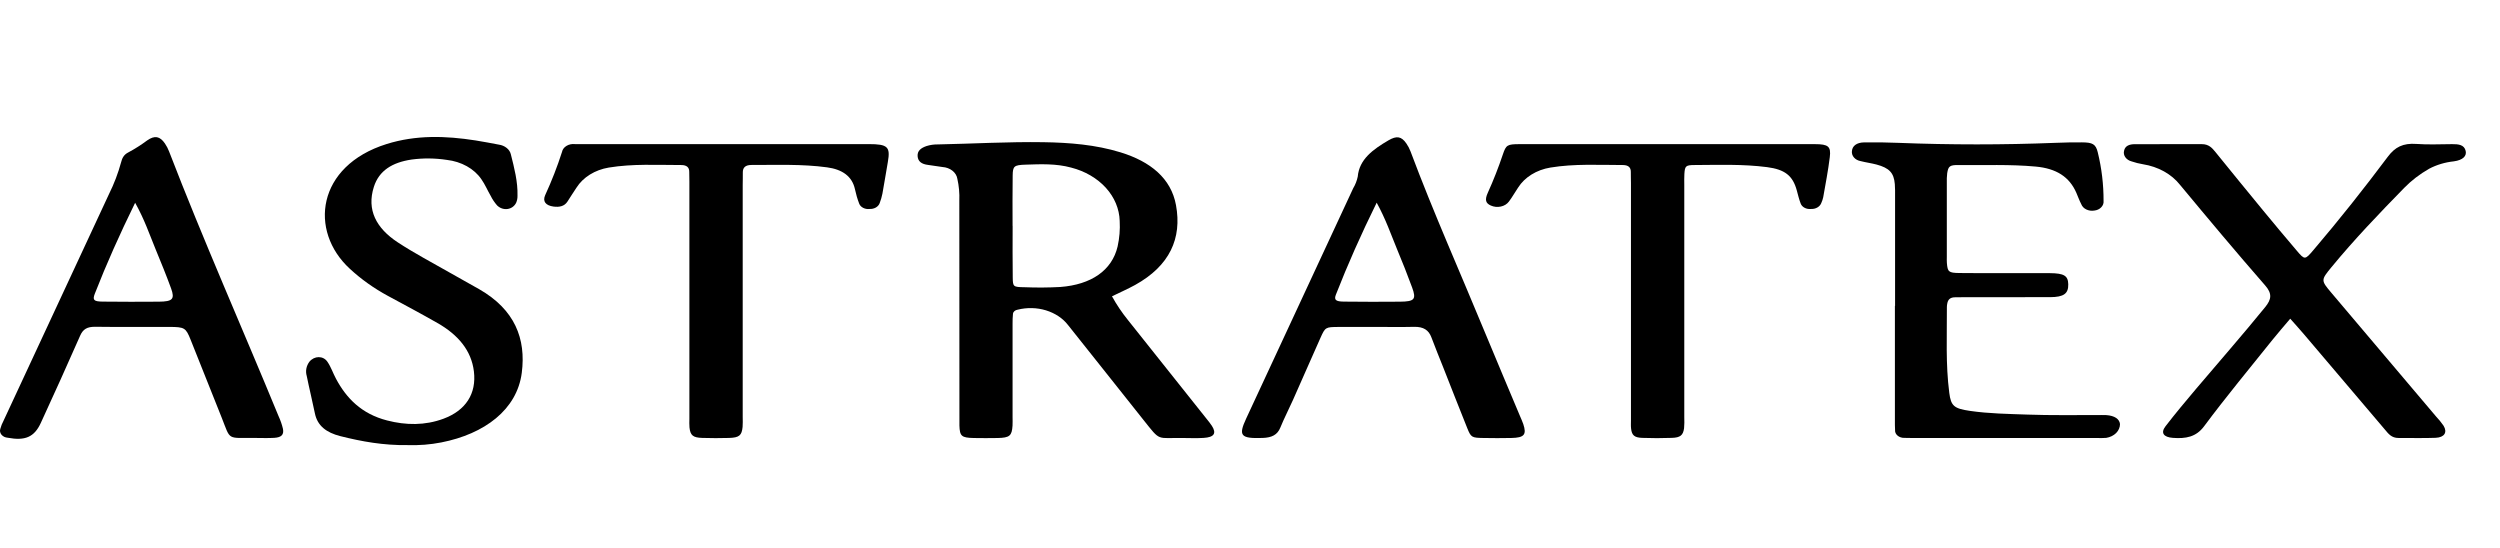 <svg width="73" height="16" viewBox="0 0 73 16" fill="none" xmlns="http://www.w3.org/2000/svg">
<path d="M32.47 8.652C32.603 8.895 32.76 9.128 32.939 9.349C33.701 10.307 34.464 11.265 35.227 12.223C35.283 12.293 35.34 12.362 35.388 12.436C35.528 12.655 35.452 12.769 35.144 12.787C34.957 12.798 34.769 12.793 34.581 12.79C33.748 12.774 33.912 12.916 33.378 12.248C32.646 11.33 31.92 10.409 31.187 9.492C31.035 9.294 30.808 9.144 30.542 9.062C30.276 8.981 29.986 8.975 29.715 9.043C29.679 9.048 29.647 9.062 29.622 9.084C29.597 9.106 29.582 9.133 29.579 9.163C29.568 9.258 29.567 9.354 29.567 9.45C29.567 10.359 29.567 11.268 29.567 12.177C29.567 12.26 29.571 12.344 29.566 12.428C29.547 12.727 29.481 12.783 29.129 12.79C28.898 12.794 28.666 12.794 28.435 12.79C28.075 12.782 28.025 12.736 28.015 12.425C28.013 12.342 28.015 12.258 28.015 12.174C28.014 10.069 28.013 7.964 28.012 5.859C28.021 5.644 28.002 5.429 27.954 5.218C27.94 5.128 27.889 5.046 27.81 4.984C27.732 4.922 27.629 4.884 27.521 4.877C27.378 4.859 27.237 4.833 27.095 4.815C26.915 4.792 26.804 4.717 26.794 4.559C26.784 4.403 26.892 4.321 27.053 4.265C27.161 4.231 27.276 4.215 27.391 4.217C28.416 4.197 29.439 4.136 30.465 4.152C31.234 4.164 31.992 4.225 32.718 4.448C33.594 4.717 34.196 5.207 34.339 5.99C34.517 6.958 34.157 7.761 33.145 8.321C32.93 8.439 32.702 8.539 32.47 8.652ZM29.567 6.597H29.569C29.569 7.1 29.564 7.603 29.572 8.105C29.576 8.375 29.586 8.382 29.92 8.387C30.267 8.401 30.614 8.399 30.96 8.38C31.861 8.312 32.469 7.899 32.634 7.198C32.689 6.951 32.709 6.7 32.695 6.449C32.685 6.1 32.544 5.762 32.29 5.482C32.035 5.203 31.682 4.997 31.279 4.894C30.842 4.774 30.394 4.793 29.948 4.808C29.61 4.819 29.574 4.85 29.57 5.126C29.562 5.616 29.567 6.107 29.567 6.597Z" fill="black"/>
<path d="M66.875 9.306C66.679 9.538 66.511 9.73 66.352 9.928C65.682 10.765 64.995 11.593 64.359 12.448C64.124 12.763 63.824 12.813 63.449 12.786C63.174 12.766 63.085 12.639 63.233 12.447C63.52 12.074 63.825 11.71 64.131 11.348C64.802 10.555 65.49 9.772 66.143 8.968C66.329 8.74 66.351 8.573 66.143 8.335C65.297 7.366 64.475 6.383 63.656 5.397C63.534 5.242 63.375 5.109 63.189 5.005C63.004 4.902 62.794 4.831 62.574 4.796C62.461 4.777 62.35 4.75 62.243 4.713C62.166 4.693 62.101 4.65 62.06 4.592C62.019 4.535 62.006 4.466 62.023 4.401C62.053 4.257 62.179 4.21 62.34 4.21C62.99 4.21 63.64 4.212 64.29 4.209C64.497 4.208 64.593 4.319 64.692 4.441C65.15 5.007 65.611 5.572 66.075 6.136C66.4 6.531 66.729 6.924 67.062 7.315C67.298 7.593 67.304 7.594 67.553 7.301C68.311 6.412 69.032 5.501 69.724 4.577C69.935 4.295 70.167 4.174 70.561 4.203C70.905 4.229 71.254 4.21 71.6 4.209C71.783 4.208 71.956 4.222 71.998 4.408C72.031 4.555 71.919 4.674 71.654 4.711C71.396 4.738 71.149 4.812 70.93 4.928C70.656 5.084 70.411 5.273 70.202 5.487C69.466 6.24 68.739 6.999 68.08 7.8C67.768 8.18 67.768 8.185 68.078 8.552C69.096 9.757 70.115 10.961 71.136 12.165C71.216 12.25 71.288 12.339 71.353 12.433C71.469 12.623 71.378 12.773 71.122 12.784C70.762 12.798 70.4 12.787 70.039 12.789C69.832 12.79 69.743 12.667 69.642 12.547C68.854 11.617 68.065 10.688 67.275 9.76C67.159 9.623 67.037 9.49 66.875 9.306Z" fill="black"/>
<path d="M55.336 8.931C55.336 7.866 55.336 6.801 55.336 5.737C55.336 5.617 55.339 5.497 55.329 5.378C55.302 5.048 55.17 4.905 54.793 4.804C54.642 4.764 54.485 4.744 54.333 4.705C54.254 4.691 54.184 4.654 54.137 4.6C54.089 4.546 54.068 4.479 54.076 4.413C54.087 4.262 54.213 4.162 54.429 4.158C54.761 4.152 55.094 4.158 55.426 4.171C56.956 4.231 58.486 4.231 60.015 4.171C60.276 4.161 60.536 4.154 60.795 4.157C61.101 4.159 61.196 4.206 61.254 4.445C61.369 4.914 61.426 5.391 61.424 5.869C61.431 5.936 61.406 6.002 61.355 6.054C61.305 6.107 61.232 6.141 61.151 6.149C61.072 6.162 60.99 6.15 60.92 6.116C60.85 6.082 60.798 6.028 60.774 5.964C60.717 5.854 60.676 5.739 60.628 5.627C60.427 5.166 60.047 4.919 59.443 4.864C58.692 4.795 57.943 4.828 57.192 4.819C56.932 4.816 56.89 4.854 56.858 5.059C56.847 5.154 56.844 5.25 56.847 5.345C56.846 6.063 56.846 6.781 56.847 7.499C56.847 7.559 56.844 7.619 56.849 7.678C56.87 7.937 56.898 7.967 57.208 7.972C57.656 7.979 58.104 7.975 58.552 7.975C58.986 7.975 59.42 7.973 59.853 7.976C60.271 7.979 60.387 8.051 60.393 8.299C60.4 8.573 60.264 8.675 59.865 8.677C59.041 8.68 58.217 8.678 57.394 8.678C57.292 8.678 57.191 8.682 57.09 8.681C56.947 8.68 56.883 8.747 56.862 8.854C56.854 8.89 56.85 8.925 56.849 8.961C56.853 9.798 56.81 10.636 56.919 11.471C56.968 11.855 57.058 11.93 57.523 11.998C58.078 12.079 58.643 12.086 59.204 12.106C59.882 12.131 60.562 12.118 61.241 12.12C61.328 12.121 61.415 12.116 61.502 12.121C61.744 12.137 61.888 12.233 61.904 12.383C61.904 12.478 61.864 12.571 61.791 12.645C61.717 12.718 61.615 12.768 61.502 12.786C61.415 12.792 61.328 12.793 61.242 12.79C59.45 12.79 57.658 12.79 55.866 12.79C55.779 12.79 55.693 12.79 55.606 12.786C55.569 12.787 55.533 12.782 55.499 12.77C55.465 12.759 55.435 12.742 55.409 12.72C55.384 12.699 55.364 12.673 55.351 12.645C55.339 12.617 55.333 12.586 55.336 12.556C55.33 12.461 55.331 12.365 55.331 12.269C55.331 11.156 55.331 10.043 55.331 8.931L55.336 8.931Z" fill="black"/>
<path d="M7.446 12.788C6.618 12.782 6.742 12.874 6.475 12.199C6.174 11.439 5.871 10.679 5.566 9.92C5.426 9.57 5.388 9.548 4.95 9.546C4.228 9.544 3.506 9.552 2.783 9.542C2.544 9.539 2.424 9.612 2.341 9.8C1.967 10.653 1.581 11.502 1.191 12.351C1 12.765 0.733 12.876 0.226 12.782C0.19 12.779 0.155 12.77 0.123 12.755C0.092 12.739 0.065 12.719 0.044 12.694C0.023 12.669 0.01 12.641 0.003 12.611C-0.003 12.582 -0.001 12.551 0.009 12.522C0.031 12.44 0.063 12.361 0.104 12.284C1.13 10.077 2.157 7.871 3.184 5.664C3.332 5.366 3.449 5.058 3.535 4.743C3.566 4.619 3.613 4.517 3.749 4.449C3.943 4.345 4.126 4.228 4.298 4.1C4.518 3.946 4.67 3.977 4.816 4.19C4.865 4.263 4.906 4.34 4.936 4.42C5.936 7.014 7.072 9.57 8.132 12.147C8.189 12.27 8.233 12.396 8.263 12.525C8.294 12.695 8.217 12.772 8.009 12.785C7.823 12.797 7.634 12.788 7.446 12.788ZM3.946 5.921C3.495 6.842 3.11 7.702 2.769 8.575C2.697 8.761 2.738 8.803 2.994 8.807C3.542 8.814 4.091 8.813 4.639 8.809C5.04 8.805 5.109 8.735 4.996 8.423C4.855 8.035 4.697 7.65 4.539 7.267C4.363 6.839 4.216 6.402 3.946 5.921Z" fill="black"/>
<path d="M40.163 9.546C39.802 9.546 39.441 9.544 39.08 9.547C38.706 9.55 38.698 9.553 38.558 9.864C38.287 10.469 38.024 11.076 37.754 11.681C37.634 11.95 37.497 12.213 37.386 12.485C37.3 12.699 37.136 12.779 36.87 12.788C36.227 12.809 36.153 12.728 36.389 12.22C37.431 9.98 38.473 7.739 39.513 5.498C39.577 5.391 39.621 5.276 39.646 5.159C39.69 4.652 40.09 4.363 40.545 4.097C40.781 3.96 40.92 3.977 41.066 4.19C41.116 4.263 41.157 4.34 41.187 4.42C41.862 6.223 42.654 7.992 43.39 9.778C43.717 10.569 44.052 11.357 44.383 12.147C44.416 12.226 44.453 12.304 44.48 12.384C44.583 12.692 44.508 12.782 44.131 12.789C43.857 12.795 43.582 12.794 43.308 12.789C42.979 12.784 42.952 12.771 42.846 12.507C42.608 11.918 42.379 11.327 42.146 10.737C42.029 10.442 41.908 10.148 41.797 9.851C41.719 9.64 41.566 9.537 41.29 9.544C40.915 9.553 40.539 9.546 40.163 9.546ZM40.199 5.918C39.741 6.848 39.354 7.72 39.008 8.604C38.949 8.756 39.002 8.804 39.238 8.807C39.786 8.814 40.335 8.814 40.883 8.809C41.304 8.805 41.361 8.74 41.234 8.395C41.096 8.018 40.947 7.644 40.792 7.272C40.615 6.844 40.467 6.407 40.199 5.918Z" fill="black"/>
<path d="M11.904 12.997C11.197 13.007 10.566 12.893 9.941 12.736C9.527 12.632 9.268 12.431 9.195 12.071C9.121 11.706 9.03 11.344 8.957 10.979C8.915 10.837 8.942 10.688 9.034 10.563C9.178 10.387 9.436 10.38 9.561 10.564C9.667 10.719 9.723 10.896 9.811 11.059C10.114 11.627 10.555 12.085 11.302 12.277C11.854 12.42 12.409 12.427 12.949 12.227C13.599 11.986 13.917 11.497 13.838 10.845C13.764 10.232 13.374 9.774 12.774 9.432C12.299 9.161 11.813 8.902 11.329 8.641C10.917 8.418 10.543 8.152 10.215 7.848C9.013 6.743 9.247 4.845 11.288 4.206C12.146 3.937 13.012 3.964 13.889 4.101C14.116 4.137 14.34 4.181 14.566 4.223C14.652 4.235 14.732 4.269 14.795 4.32C14.858 4.37 14.901 4.436 14.917 4.507C15.017 4.905 15.121 5.303 15.111 5.712C15.113 5.784 15.1 5.855 15.071 5.922C14.968 6.13 14.691 6.17 14.516 5.999C14.44 5.912 14.377 5.818 14.328 5.719C14.234 5.558 14.164 5.386 14.055 5.232C13.951 5.08 13.806 4.951 13.631 4.853C13.456 4.756 13.257 4.693 13.048 4.669C12.707 4.617 12.358 4.613 12.016 4.659C11.452 4.744 11.068 4.982 10.917 5.456C10.703 6.128 10.985 6.662 11.611 7.074C12.096 7.393 12.623 7.669 13.133 7.961C13.418 8.125 13.708 8.281 13.993 8.445C15.032 9.04 15.364 9.891 15.236 10.885C15.098 11.962 14.149 12.671 12.886 12.919C12.565 12.982 12.234 13.008 11.904 12.997Z" fill="black"/>
<path d="M47.624 8.787C47.624 7.639 47.624 6.491 47.624 5.343C47.624 5.235 47.618 5.128 47.62 5.02C47.622 4.887 47.545 4.819 47.386 4.819C46.679 4.818 45.968 4.778 45.27 4.893C45.07 4.926 44.882 4.996 44.719 5.097C44.557 5.198 44.423 5.328 44.329 5.477C44.236 5.612 44.16 5.755 44.06 5.886C44.007 5.958 43.923 6.01 43.825 6.031C43.727 6.053 43.623 6.042 43.533 6.002C43.38 5.935 43.351 5.835 43.443 5.631C43.61 5.262 43.757 4.887 43.884 4.508C43.977 4.231 44.014 4.21 44.372 4.209C47.246 4.208 50.12 4.208 52.994 4.209C53.387 4.209 53.469 4.276 53.43 4.589C53.382 4.981 53.306 5.37 53.238 5.759C53.225 5.818 53.206 5.876 53.18 5.932C53.16 5.983 53.12 6.028 53.066 6.059C53.013 6.09 52.948 6.105 52.882 6.102C52.817 6.109 52.75 6.097 52.695 6.068C52.639 6.039 52.598 5.994 52.579 5.942C52.531 5.817 52.501 5.687 52.466 5.559C52.348 5.126 52.116 4.948 51.597 4.88C50.893 4.789 50.185 4.816 49.479 4.819C49.22 4.82 49.199 4.85 49.184 5.079C49.177 5.186 49.181 5.294 49.181 5.402C49.181 7.662 49.181 9.922 49.181 12.182C49.186 12.29 49.184 12.398 49.175 12.505C49.147 12.71 49.065 12.779 48.816 12.786C48.528 12.796 48.238 12.797 47.95 12.786C47.722 12.777 47.65 12.708 47.628 12.518C47.618 12.435 47.624 12.35 47.624 12.266C47.624 11.107 47.624 9.947 47.624 8.787Z" fill="black"/>
<path d="M20.13 8.751C20.13 7.603 20.13 6.455 20.13 5.307C20.13 5.212 20.125 5.116 20.126 5.02C20.129 4.887 20.051 4.819 19.892 4.819C19.185 4.819 18.475 4.778 17.776 4.893C17.576 4.926 17.389 4.996 17.226 5.097C17.063 5.198 16.93 5.328 16.835 5.477C16.743 5.612 16.658 5.751 16.569 5.887C16.48 6.024 16.334 6.054 16.164 6.032C15.937 6.002 15.837 5.883 15.919 5.699C16.109 5.286 16.273 4.866 16.41 4.439C16.424 4.366 16.471 4.302 16.543 4.259C16.614 4.216 16.703 4.198 16.79 4.208C16.862 4.212 16.935 4.208 17.007 4.208C19.794 4.208 22.581 4.208 25.368 4.208C25.922 4.208 26.003 4.287 25.925 4.731C25.871 5.038 25.823 5.345 25.767 5.652C25.748 5.746 25.722 5.839 25.687 5.93C25.669 5.982 25.629 6.028 25.576 6.059C25.522 6.09 25.457 6.105 25.391 6.102C25.326 6.11 25.26 6.098 25.204 6.069C25.148 6.04 25.106 5.996 25.087 5.943C25.035 5.807 24.995 5.667 24.965 5.526C24.882 5.146 24.595 4.946 24.148 4.886C23.417 4.787 22.68 4.819 21.945 4.817C21.76 4.817 21.687 4.896 21.69 5.041C21.693 5.16 21.687 5.28 21.687 5.399C21.687 7.659 21.687 9.919 21.687 12.179C21.687 12.275 21.693 12.371 21.684 12.466C21.66 12.716 21.584 12.78 21.284 12.788C21.025 12.795 20.764 12.796 20.505 12.787C20.233 12.779 20.157 12.711 20.133 12.481C20.124 12.398 20.13 12.313 20.13 12.229C20.13 11.07 20.13 9.911 20.13 8.751Z" fill="black"/>
</svg>
